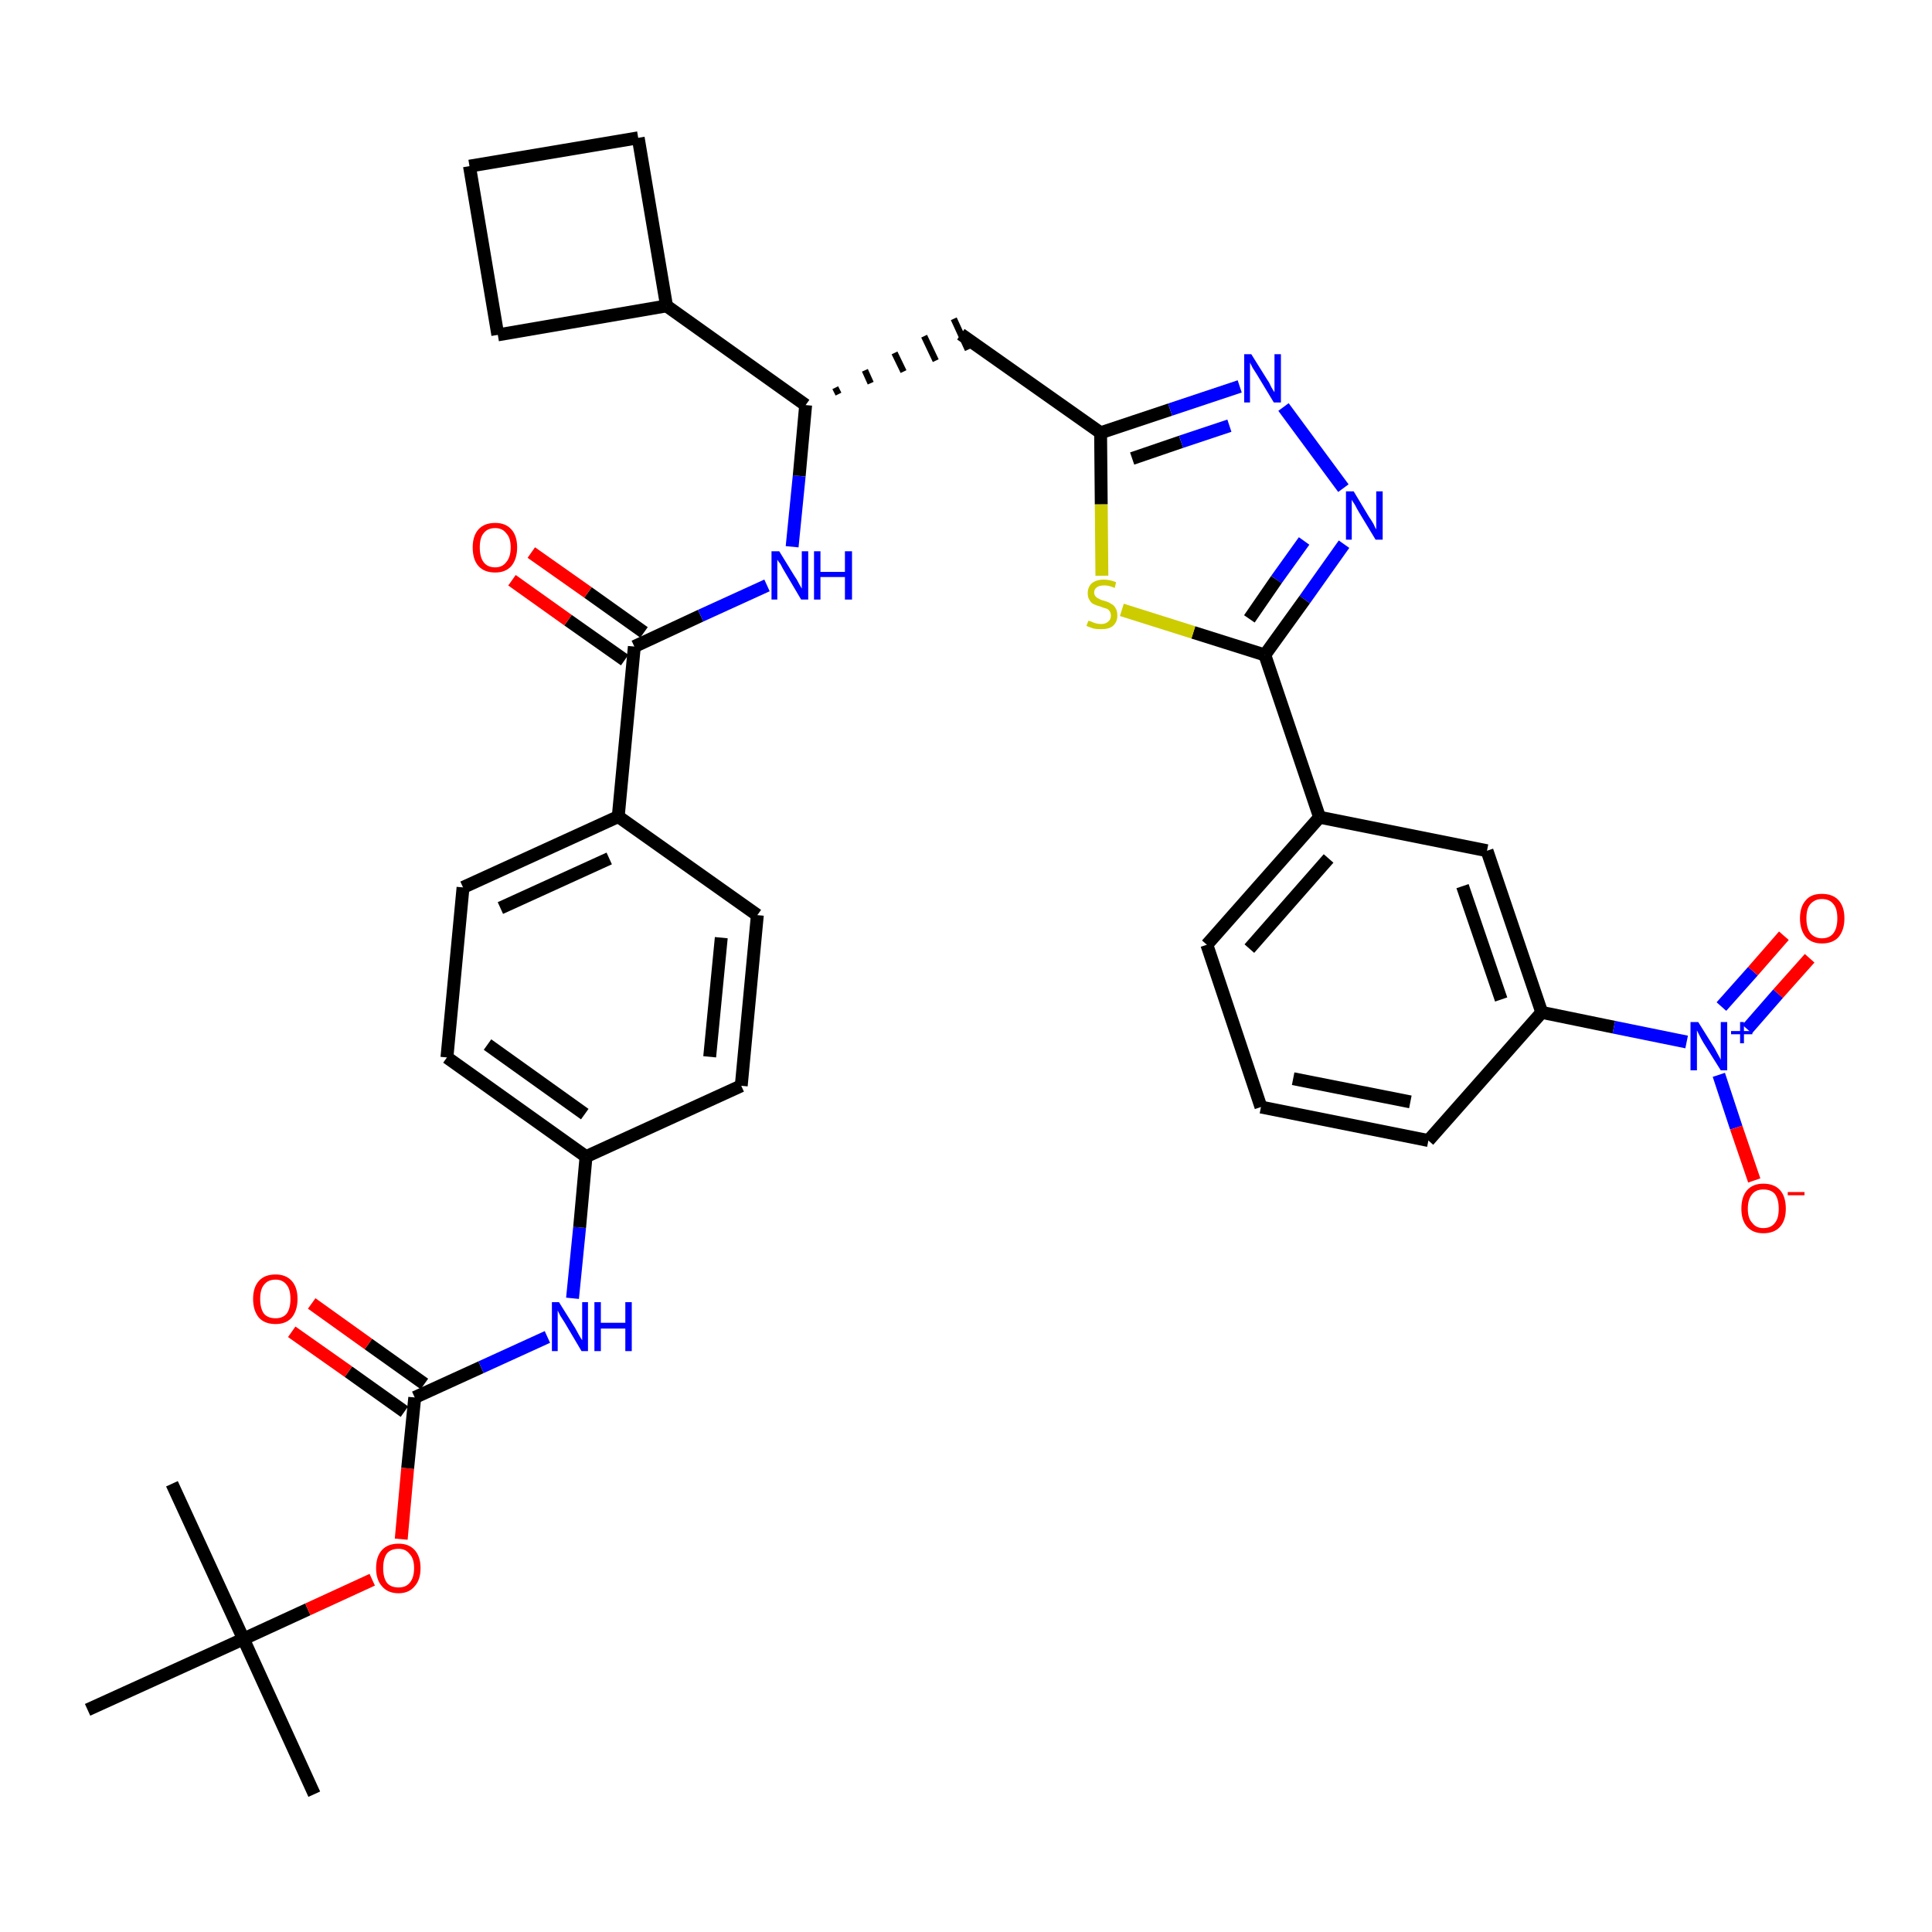 <?xml version='1.0' encoding='iso-8859-1'?>
<svg version='1.1' baseProfile='full'
              xmlns='http://www.w3.org/2000/svg'
                      xmlns:rdkit='http://www.rdkit.org/xml'
                      xmlns:xlink='http://www.w3.org/1999/xlink'
                  xml:space='preserve'
width='300px' height='300px' viewBox='0 0 300 300'>
<!-- END OF HEADER -->
<path class='bond-0 atom-0 atom-1' d='M 48.8,278.6 L 37.8,254.5' style='fill:none;fill-rule:evenodd;stroke:#000000;stroke-width:2.0px;stroke-linecap:butt;stroke-linejoin:miter;stroke-opacity:1' />
<path class='bond-1 atom-1 atom-2' d='M 37.8,254.5 L 26.7,230.4' style='fill:none;fill-rule:evenodd;stroke:#000000;stroke-width:2.0px;stroke-linecap:butt;stroke-linejoin:miter;stroke-opacity:1' />
<path class='bond-2 atom-1 atom-3' d='M 37.8,254.5 L 13.6,265.5' style='fill:none;fill-rule:evenodd;stroke:#000000;stroke-width:2.0px;stroke-linecap:butt;stroke-linejoin:miter;stroke-opacity:1' />
<path class='bond-3 atom-1 atom-4' d='M 37.8,254.5 L 47.8,249.9' style='fill:none;fill-rule:evenodd;stroke:#000000;stroke-width:2.0px;stroke-linecap:butt;stroke-linejoin:miter;stroke-opacity:1' />
<path class='bond-3 atom-1 atom-4' d='M 47.8,249.9 L 57.8,245.3' style='fill:none;fill-rule:evenodd;stroke:#FF0000;stroke-width:2.0px;stroke-linecap:butt;stroke-linejoin:miter;stroke-opacity:1' />
<path class='bond-4 atom-4 atom-5' d='M 62.3,239.0 L 63.3,228.0' style='fill:none;fill-rule:evenodd;stroke:#FF0000;stroke-width:2.0px;stroke-linecap:butt;stroke-linejoin:miter;stroke-opacity:1' />
<path class='bond-4 atom-4 atom-5' d='M 63.3,228.0 L 64.4,217.0' style='fill:none;fill-rule:evenodd;stroke:#000000;stroke-width:2.0px;stroke-linecap:butt;stroke-linejoin:miter;stroke-opacity:1' />
<path class='bond-5 atom-5 atom-6' d='M 65.9,214.9 L 57.2,208.7' style='fill:none;fill-rule:evenodd;stroke:#000000;stroke-width:2.0px;stroke-linecap:butt;stroke-linejoin:miter;stroke-opacity:1' />
<path class='bond-5 atom-5 atom-6' d='M 57.2,208.7 L 48.4,202.4' style='fill:none;fill-rule:evenodd;stroke:#FF0000;stroke-width:2.0px;stroke-linecap:butt;stroke-linejoin:miter;stroke-opacity:1' />
<path class='bond-5 atom-5 atom-6' d='M 62.8,219.2 L 54.1,213.0' style='fill:none;fill-rule:evenodd;stroke:#000000;stroke-width:2.0px;stroke-linecap:butt;stroke-linejoin:miter;stroke-opacity:1' />
<path class='bond-5 atom-5 atom-6' d='M 54.1,213.0 L 45.3,206.8' style='fill:none;fill-rule:evenodd;stroke:#FF0000;stroke-width:2.0px;stroke-linecap:butt;stroke-linejoin:miter;stroke-opacity:1' />
<path class='bond-6 atom-5 atom-7' d='M 64.4,217.0 L 74.7,212.3' style='fill:none;fill-rule:evenodd;stroke:#000000;stroke-width:2.0px;stroke-linecap:butt;stroke-linejoin:miter;stroke-opacity:1' />
<path class='bond-6 atom-5 atom-7' d='M 74.7,212.3 L 85.0,207.6' style='fill:none;fill-rule:evenodd;stroke:#0000FF;stroke-width:2.0px;stroke-linecap:butt;stroke-linejoin:miter;stroke-opacity:1' />
<path class='bond-7 atom-7 atom-8' d='M 88.9,201.6 L 90.0,190.6' style='fill:none;fill-rule:evenodd;stroke:#0000FF;stroke-width:2.0px;stroke-linecap:butt;stroke-linejoin:miter;stroke-opacity:1' />
<path class='bond-7 atom-7 atom-8' d='M 90.0,190.6 L 91.0,179.6' style='fill:none;fill-rule:evenodd;stroke:#000000;stroke-width:2.0px;stroke-linecap:butt;stroke-linejoin:miter;stroke-opacity:1' />
<path class='bond-8 atom-8 atom-9' d='M 91.0,179.6 L 69.4,164.2' style='fill:none;fill-rule:evenodd;stroke:#000000;stroke-width:2.0px;stroke-linecap:butt;stroke-linejoin:miter;stroke-opacity:1' />
<path class='bond-8 atom-8 atom-9' d='M 90.8,173.0 L 75.7,162.2' style='fill:none;fill-rule:evenodd;stroke:#000000;stroke-width:2.0px;stroke-linecap:butt;stroke-linejoin:miter;stroke-opacity:1' />
<path class='bond-36 atom-36 atom-8' d='M 115.1,168.6 L 91.0,179.6' style='fill:none;fill-rule:evenodd;stroke:#000000;stroke-width:2.0px;stroke-linecap:butt;stroke-linejoin:miter;stroke-opacity:1' />
<path class='bond-9 atom-9 atom-10' d='M 69.4,164.2 L 71.9,137.8' style='fill:none;fill-rule:evenodd;stroke:#000000;stroke-width:2.0px;stroke-linecap:butt;stroke-linejoin:miter;stroke-opacity:1' />
<path class='bond-10 atom-10 atom-11' d='M 71.9,137.8 L 96.0,126.8' style='fill:none;fill-rule:evenodd;stroke:#000000;stroke-width:2.0px;stroke-linecap:butt;stroke-linejoin:miter;stroke-opacity:1' />
<path class='bond-10 atom-10 atom-11' d='M 77.7,141.0 L 94.6,133.3' style='fill:none;fill-rule:evenodd;stroke:#000000;stroke-width:2.0px;stroke-linecap:butt;stroke-linejoin:miter;stroke-opacity:1' />
<path class='bond-11 atom-11 atom-12' d='M 96.0,126.8 L 98.5,100.4' style='fill:none;fill-rule:evenodd;stroke:#000000;stroke-width:2.0px;stroke-linecap:butt;stroke-linejoin:miter;stroke-opacity:1' />
<path class='bond-34 atom-11 atom-35' d='M 96.0,126.8 L 117.6,142.1' style='fill:none;fill-rule:evenodd;stroke:#000000;stroke-width:2.0px;stroke-linecap:butt;stroke-linejoin:miter;stroke-opacity:1' />
<path class='bond-12 atom-12 atom-13' d='M 100.0,98.2 L 91.3,92.0' style='fill:none;fill-rule:evenodd;stroke:#000000;stroke-width:2.0px;stroke-linecap:butt;stroke-linejoin:miter;stroke-opacity:1' />
<path class='bond-12 atom-12 atom-13' d='M 91.3,92.0 L 82.5,85.8' style='fill:none;fill-rule:evenodd;stroke:#FF0000;stroke-width:2.0px;stroke-linecap:butt;stroke-linejoin:miter;stroke-opacity:1' />
<path class='bond-12 atom-12 atom-13' d='M 97.0,102.5 L 88.2,96.3' style='fill:none;fill-rule:evenodd;stroke:#000000;stroke-width:2.0px;stroke-linecap:butt;stroke-linejoin:miter;stroke-opacity:1' />
<path class='bond-12 atom-12 atom-13' d='M 88.2,96.3 L 79.5,90.1' style='fill:none;fill-rule:evenodd;stroke:#FF0000;stroke-width:2.0px;stroke-linecap:butt;stroke-linejoin:miter;stroke-opacity:1' />
<path class='bond-13 atom-12 atom-14' d='M 98.5,100.4 L 108.8,95.6' style='fill:none;fill-rule:evenodd;stroke:#000000;stroke-width:2.0px;stroke-linecap:butt;stroke-linejoin:miter;stroke-opacity:1' />
<path class='bond-13 atom-12 atom-14' d='M 108.8,95.6 L 119.1,90.9' style='fill:none;fill-rule:evenodd;stroke:#0000FF;stroke-width:2.0px;stroke-linecap:butt;stroke-linejoin:miter;stroke-opacity:1' />
<path class='bond-14 atom-14 atom-15' d='M 123.0,84.9 L 124.1,73.9' style='fill:none;fill-rule:evenodd;stroke:#0000FF;stroke-width:2.0px;stroke-linecap:butt;stroke-linejoin:miter;stroke-opacity:1' />
<path class='bond-14 atom-14 atom-15' d='M 124.1,73.9 L 125.1,62.9' style='fill:none;fill-rule:evenodd;stroke:#000000;stroke-width:2.0px;stroke-linecap:butt;stroke-linejoin:miter;stroke-opacity:1' />
<path class='bond-15 atom-15 atom-16' d='M 130.2,61.2 L 129.7,60.2' style='fill:none;fill-rule:evenodd;stroke:#000000;stroke-width:1.0px;stroke-linecap:butt;stroke-linejoin:miter;stroke-opacity:1' />
<path class='bond-15 atom-15 atom-16' d='M 135.2,59.5 L 134.3,57.5' style='fill:none;fill-rule:evenodd;stroke:#000000;stroke-width:1.0px;stroke-linecap:butt;stroke-linejoin:miter;stroke-opacity:1' />
<path class='bond-15 atom-15 atom-16' d='M 140.3,57.7 L 138.9,54.8' style='fill:none;fill-rule:evenodd;stroke:#000000;stroke-width:1.0px;stroke-linecap:butt;stroke-linejoin:miter;stroke-opacity:1' />
<path class='bond-15 atom-15 atom-16' d='M 145.3,56.0 L 143.5,52.2' style='fill:none;fill-rule:evenodd;stroke:#000000;stroke-width:1.0px;stroke-linecap:butt;stroke-linejoin:miter;stroke-opacity:1' />
<path class='bond-15 atom-15 atom-16' d='M 150.3,54.3 L 148.1,49.5' style='fill:none;fill-rule:evenodd;stroke:#000000;stroke-width:1.0px;stroke-linecap:butt;stroke-linejoin:miter;stroke-opacity:1' />
<path class='bond-30 atom-15 atom-31' d='M 125.1,62.9 L 103.5,47.5' style='fill:none;fill-rule:evenodd;stroke:#000000;stroke-width:2.0px;stroke-linecap:butt;stroke-linejoin:miter;stroke-opacity:1' />
<path class='bond-16 atom-16 atom-17' d='M 149.2,51.9 L 170.9,67.2' style='fill:none;fill-rule:evenodd;stroke:#000000;stroke-width:2.0px;stroke-linecap:butt;stroke-linejoin:miter;stroke-opacity:1' />
<path class='bond-17 atom-17 atom-18' d='M 170.9,67.2 L 181.7,63.6' style='fill:none;fill-rule:evenodd;stroke:#000000;stroke-width:2.0px;stroke-linecap:butt;stroke-linejoin:miter;stroke-opacity:1' />
<path class='bond-17 atom-17 atom-18' d='M 181.7,63.6 L 192.5,60.0' style='fill:none;fill-rule:evenodd;stroke:#0000FF;stroke-width:2.0px;stroke-linecap:butt;stroke-linejoin:miter;stroke-opacity:1' />
<path class='bond-17 atom-17 atom-18' d='M 175.8,71.2 L 183.4,68.6' style='fill:none;fill-rule:evenodd;stroke:#000000;stroke-width:2.0px;stroke-linecap:butt;stroke-linejoin:miter;stroke-opacity:1' />
<path class='bond-17 atom-17 atom-18' d='M 183.4,68.6 L 190.9,66.1' style='fill:none;fill-rule:evenodd;stroke:#0000FF;stroke-width:2.0px;stroke-linecap:butt;stroke-linejoin:miter;stroke-opacity:1' />
<path class='bond-37 atom-30 atom-17' d='M 171.1,89.4 L 171.0,78.3' style='fill:none;fill-rule:evenodd;stroke:#CCCC00;stroke-width:2.0px;stroke-linecap:butt;stroke-linejoin:miter;stroke-opacity:1' />
<path class='bond-37 atom-30 atom-17' d='M 171.0,78.3 L 170.9,67.2' style='fill:none;fill-rule:evenodd;stroke:#000000;stroke-width:2.0px;stroke-linecap:butt;stroke-linejoin:miter;stroke-opacity:1' />
<path class='bond-18 atom-18 atom-19' d='M 199.3,63.2 L 208.6,75.8' style='fill:none;fill-rule:evenodd;stroke:#0000FF;stroke-width:2.0px;stroke-linecap:butt;stroke-linejoin:miter;stroke-opacity:1' />
<path class='bond-19 atom-19 atom-20' d='M 208.7,84.5 L 202.6,93.1' style='fill:none;fill-rule:evenodd;stroke:#0000FF;stroke-width:2.0px;stroke-linecap:butt;stroke-linejoin:miter;stroke-opacity:1' />
<path class='bond-19 atom-19 atom-20' d='M 202.6,93.1 L 196.4,101.7' style='fill:none;fill-rule:evenodd;stroke:#000000;stroke-width:2.0px;stroke-linecap:butt;stroke-linejoin:miter;stroke-opacity:1' />
<path class='bond-19 atom-19 atom-20' d='M 202.5,84.0 L 198.2,90.0' style='fill:none;fill-rule:evenodd;stroke:#0000FF;stroke-width:2.0px;stroke-linecap:butt;stroke-linejoin:miter;stroke-opacity:1' />
<path class='bond-19 atom-19 atom-20' d='M 198.2,90.0 L 194.0,96.1' style='fill:none;fill-rule:evenodd;stroke:#000000;stroke-width:2.0px;stroke-linecap:butt;stroke-linejoin:miter;stroke-opacity:1' />
<path class='bond-20 atom-20 atom-21' d='M 196.4,101.7 L 204.9,126.9' style='fill:none;fill-rule:evenodd;stroke:#000000;stroke-width:2.0px;stroke-linecap:butt;stroke-linejoin:miter;stroke-opacity:1' />
<path class='bond-29 atom-20 atom-30' d='M 196.4,101.7 L 185.3,98.2' style='fill:none;fill-rule:evenodd;stroke:#000000;stroke-width:2.0px;stroke-linecap:butt;stroke-linejoin:miter;stroke-opacity:1' />
<path class='bond-29 atom-20 atom-30' d='M 185.3,98.2 L 174.2,94.7' style='fill:none;fill-rule:evenodd;stroke:#CCCC00;stroke-width:2.0px;stroke-linecap:butt;stroke-linejoin:miter;stroke-opacity:1' />
<path class='bond-21 atom-21 atom-22' d='M 204.9,126.9 L 187.4,146.7' style='fill:none;fill-rule:evenodd;stroke:#000000;stroke-width:2.0px;stroke-linecap:butt;stroke-linejoin:miter;stroke-opacity:1' />
<path class='bond-21 atom-21 atom-22' d='M 206.3,133.3 L 194.0,147.3' style='fill:none;fill-rule:evenodd;stroke:#000000;stroke-width:2.0px;stroke-linecap:butt;stroke-linejoin:miter;stroke-opacity:1' />
<path class='bond-39 atom-29 atom-21' d='M 230.9,132.1 L 204.9,126.9' style='fill:none;fill-rule:evenodd;stroke:#000000;stroke-width:2.0px;stroke-linecap:butt;stroke-linejoin:miter;stroke-opacity:1' />
<path class='bond-22 atom-22 atom-23' d='M 187.4,146.7 L 195.8,171.9' style='fill:none;fill-rule:evenodd;stroke:#000000;stroke-width:2.0px;stroke-linecap:butt;stroke-linejoin:miter;stroke-opacity:1' />
<path class='bond-23 atom-23 atom-24' d='M 195.8,171.9 L 221.8,177.1' style='fill:none;fill-rule:evenodd;stroke:#000000;stroke-width:2.0px;stroke-linecap:butt;stroke-linejoin:miter;stroke-opacity:1' />
<path class='bond-23 atom-23 atom-24' d='M 200.8,167.5 L 219.0,171.1' style='fill:none;fill-rule:evenodd;stroke:#000000;stroke-width:2.0px;stroke-linecap:butt;stroke-linejoin:miter;stroke-opacity:1' />
<path class='bond-24 atom-24 atom-25' d='M 221.8,177.1 L 239.4,157.2' style='fill:none;fill-rule:evenodd;stroke:#000000;stroke-width:2.0px;stroke-linecap:butt;stroke-linejoin:miter;stroke-opacity:1' />
<path class='bond-25 atom-25 atom-26' d='M 239.4,157.2 L 250.6,159.5' style='fill:none;fill-rule:evenodd;stroke:#000000;stroke-width:2.0px;stroke-linecap:butt;stroke-linejoin:miter;stroke-opacity:1' />
<path class='bond-25 atom-25 atom-26' d='M 250.6,159.5 L 261.9,161.8' style='fill:none;fill-rule:evenodd;stroke:#0000FF;stroke-width:2.0px;stroke-linecap:butt;stroke-linejoin:miter;stroke-opacity:1' />
<path class='bond-28 atom-25 atom-29' d='M 239.4,157.2 L 230.9,132.1' style='fill:none;fill-rule:evenodd;stroke:#000000;stroke-width:2.0px;stroke-linecap:butt;stroke-linejoin:miter;stroke-opacity:1' />
<path class='bond-28 atom-25 atom-29' d='M 233.1,155.2 L 227.1,137.6' style='fill:none;fill-rule:evenodd;stroke:#000000;stroke-width:2.0px;stroke-linecap:butt;stroke-linejoin:miter;stroke-opacity:1' />
<path class='bond-26 atom-26 atom-27' d='M 271.3,159.8 L 276.1,154.3' style='fill:none;fill-rule:evenodd;stroke:#0000FF;stroke-width:2.0px;stroke-linecap:butt;stroke-linejoin:miter;stroke-opacity:1' />
<path class='bond-26 atom-26 atom-27' d='M 276.1,154.3 L 281.0,148.8' style='fill:none;fill-rule:evenodd;stroke:#FF0000;stroke-width:2.0px;stroke-linecap:butt;stroke-linejoin:miter;stroke-opacity:1' />
<path class='bond-26 atom-26 atom-27' d='M 267.3,156.3 L 272.2,150.8' style='fill:none;fill-rule:evenodd;stroke:#0000FF;stroke-width:2.0px;stroke-linecap:butt;stroke-linejoin:miter;stroke-opacity:1' />
<path class='bond-26 atom-26 atom-27' d='M 272.2,150.8 L 277.0,145.3' style='fill:none;fill-rule:evenodd;stroke:#FF0000;stroke-width:2.0px;stroke-linecap:butt;stroke-linejoin:miter;stroke-opacity:1' />
<path class='bond-27 atom-26 atom-28' d='M 266.9,166.9 L 269.6,175.1' style='fill:none;fill-rule:evenodd;stroke:#0000FF;stroke-width:2.0px;stroke-linecap:butt;stroke-linejoin:miter;stroke-opacity:1' />
<path class='bond-27 atom-26 atom-28' d='M 269.6,175.1 L 272.4,183.3' style='fill:none;fill-rule:evenodd;stroke:#FF0000;stroke-width:2.0px;stroke-linecap:butt;stroke-linejoin:miter;stroke-opacity:1' />
<path class='bond-31 atom-31 atom-32' d='M 103.5,47.5 L 99.1,21.4' style='fill:none;fill-rule:evenodd;stroke:#000000;stroke-width:2.0px;stroke-linecap:butt;stroke-linejoin:miter;stroke-opacity:1' />
<path class='bond-38 atom-34 atom-31' d='M 77.3,52.0 L 103.5,47.5' style='fill:none;fill-rule:evenodd;stroke:#000000;stroke-width:2.0px;stroke-linecap:butt;stroke-linejoin:miter;stroke-opacity:1' />
<path class='bond-32 atom-32 atom-33' d='M 99.1,21.4 L 72.9,25.8' style='fill:none;fill-rule:evenodd;stroke:#000000;stroke-width:2.0px;stroke-linecap:butt;stroke-linejoin:miter;stroke-opacity:1' />
<path class='bond-33 atom-33 atom-34' d='M 72.9,25.8 L 77.3,52.0' style='fill:none;fill-rule:evenodd;stroke:#000000;stroke-width:2.0px;stroke-linecap:butt;stroke-linejoin:miter;stroke-opacity:1' />
<path class='bond-35 atom-35 atom-36' d='M 117.6,142.1 L 115.1,168.6' style='fill:none;fill-rule:evenodd;stroke:#000000;stroke-width:2.0px;stroke-linecap:butt;stroke-linejoin:miter;stroke-opacity:1' />
<path class='bond-35 atom-35 atom-36' d='M 112.0,145.6 L 110.2,164.1' style='fill:none;fill-rule:evenodd;stroke:#000000;stroke-width:2.0px;stroke-linecap:butt;stroke-linejoin:miter;stroke-opacity:1' />
<path  class='atom-4' d='M 58.4 243.5
Q 58.4 241.7, 59.3 240.7
Q 60.2 239.7, 61.9 239.7
Q 63.5 239.7, 64.4 240.7
Q 65.3 241.7, 65.3 243.5
Q 65.3 245.3, 64.4 246.3
Q 63.5 247.4, 61.9 247.4
Q 60.2 247.4, 59.3 246.3
Q 58.4 245.3, 58.4 243.5
M 61.9 246.5
Q 63.0 246.5, 63.6 245.8
Q 64.3 245.0, 64.3 243.5
Q 64.3 242.0, 63.6 241.3
Q 63.0 240.5, 61.9 240.5
Q 60.7 240.5, 60.1 241.2
Q 59.5 242.0, 59.5 243.5
Q 59.5 245.0, 60.1 245.8
Q 60.7 246.5, 61.9 246.5
' fill='#FF0000'/>
<path  class='atom-6' d='M 39.3 201.7
Q 39.3 199.9, 40.2 198.9
Q 41.1 197.9, 42.8 197.9
Q 44.4 197.9, 45.3 198.9
Q 46.2 199.9, 46.2 201.7
Q 46.2 203.5, 45.3 204.6
Q 44.4 205.6, 42.8 205.6
Q 41.1 205.6, 40.2 204.6
Q 39.3 203.5, 39.3 201.7
M 42.8 204.7
Q 43.9 204.7, 44.5 204.0
Q 45.1 203.2, 45.1 201.7
Q 45.1 200.2, 44.5 199.5
Q 43.9 198.7, 42.8 198.7
Q 41.6 198.7, 41.0 199.5
Q 40.4 200.2, 40.4 201.7
Q 40.4 203.2, 41.0 204.0
Q 41.6 204.7, 42.8 204.7
' fill='#FF0000'/>
<path  class='atom-7' d='M 86.8 202.2
L 89.3 206.2
Q 89.5 206.6, 89.9 207.3
Q 90.3 208.0, 90.4 208.1
L 90.4 202.2
L 91.3 202.2
L 91.3 209.8
L 90.3 209.8
L 87.7 205.4
Q 87.4 204.9, 87.0 204.3
Q 86.7 203.7, 86.6 203.5
L 86.6 209.8
L 85.7 209.8
L 85.7 202.2
L 86.8 202.2
' fill='#0000FF'/>
<path  class='atom-7' d='M 92.3 202.2
L 93.3 202.2
L 93.3 205.4
L 97.1 205.4
L 97.1 202.2
L 98.1 202.2
L 98.1 209.8
L 97.1 209.8
L 97.1 206.3
L 93.3 206.3
L 93.3 209.8
L 92.3 209.8
L 92.3 202.2
' fill='#0000FF'/>
<path  class='atom-13' d='M 73.4 85.0
Q 73.4 83.2, 74.3 82.2
Q 75.2 81.2, 76.9 81.2
Q 78.5 81.2, 79.4 82.2
Q 80.3 83.2, 80.3 85.0
Q 80.3 86.8, 79.4 87.9
Q 78.5 88.9, 76.9 88.9
Q 75.2 88.9, 74.3 87.9
Q 73.4 86.9, 73.4 85.0
M 76.9 88.1
Q 78.0 88.1, 78.6 87.3
Q 79.3 86.5, 79.3 85.0
Q 79.3 83.5, 78.6 82.8
Q 78.0 82.0, 76.9 82.0
Q 75.7 82.0, 75.1 82.8
Q 74.5 83.5, 74.5 85.0
Q 74.5 86.5, 75.1 87.3
Q 75.7 88.1, 76.9 88.1
' fill='#FF0000'/>
<path  class='atom-14' d='M 121.0 85.6
L 123.4 89.5
Q 123.7 89.9, 124.1 90.7
Q 124.5 91.4, 124.5 91.4
L 124.5 85.6
L 125.5 85.6
L 125.5 93.1
L 124.4 93.1
L 121.8 88.7
Q 121.5 88.2, 121.2 87.6
Q 120.8 87.1, 120.7 86.9
L 120.7 93.1
L 119.8 93.1
L 119.8 85.6
L 121.0 85.6
' fill='#0000FF'/>
<path  class='atom-14' d='M 126.4 85.6
L 127.4 85.6
L 127.4 88.8
L 131.2 88.8
L 131.2 85.6
L 132.3 85.6
L 132.3 93.1
L 131.2 93.1
L 131.2 89.6
L 127.4 89.6
L 127.4 93.1
L 126.4 93.1
L 126.4 85.6
' fill='#0000FF'/>
<path  class='atom-18' d='M 194.3 55.0
L 196.8 59.0
Q 197.1 59.4, 197.4 60.1
Q 197.8 60.8, 197.9 60.9
L 197.9 55.0
L 198.9 55.0
L 198.9 62.5
L 197.8 62.5
L 195.2 58.2
Q 194.9 57.7, 194.5 57.1
Q 194.2 56.5, 194.1 56.3
L 194.1 62.5
L 193.2 62.5
L 193.2 55.0
L 194.3 55.0
' fill='#0000FF'/>
<path  class='atom-19' d='M 210.2 76.3
L 212.6 80.3
Q 212.9 80.7, 213.3 81.4
Q 213.6 82.1, 213.7 82.2
L 213.7 76.3
L 214.7 76.3
L 214.7 83.8
L 213.6 83.8
L 211.0 79.5
Q 210.7 79.0, 210.4 78.4
Q 210.0 77.8, 209.9 77.6
L 209.9 83.8
L 209.0 83.8
L 209.0 76.3
L 210.2 76.3
' fill='#0000FF'/>
<path  class='atom-26' d='M 263.7 158.7
L 266.2 162.7
Q 266.4 163.1, 266.8 163.8
Q 267.2 164.5, 267.2 164.6
L 267.2 158.7
L 268.2 158.7
L 268.2 166.2
L 267.2 166.2
L 264.5 161.9
Q 264.2 161.4, 263.9 160.8
Q 263.6 160.2, 263.5 160.0
L 263.5 166.2
L 262.5 166.2
L 262.5 158.7
L 263.7 158.7
' fill='#0000FF'/>
<path  class='atom-26' d='M 268.8 160.1
L 270.2 160.1
L 270.2 158.7
L 270.8 158.7
L 270.8 160.1
L 272.1 160.1
L 272.1 160.6
L 270.8 160.6
L 270.8 162.0
L 270.2 162.0
L 270.2 160.6
L 268.8 160.6
L 268.8 160.1
' fill='#0000FF'/>
<path  class='atom-27' d='M 279.5 142.6
Q 279.5 140.8, 280.4 139.8
Q 281.2 138.8, 282.9 138.8
Q 284.6 138.8, 285.5 139.8
Q 286.4 140.8, 286.4 142.6
Q 286.4 144.4, 285.5 145.5
Q 284.6 146.5, 282.9 146.5
Q 281.3 146.5, 280.4 145.5
Q 279.5 144.4, 279.5 142.6
M 282.9 145.7
Q 284.1 145.7, 284.7 144.9
Q 285.3 144.1, 285.3 142.6
Q 285.3 141.1, 284.7 140.4
Q 284.1 139.6, 282.9 139.6
Q 281.8 139.6, 281.1 140.4
Q 280.5 141.1, 280.5 142.6
Q 280.5 144.1, 281.1 144.9
Q 281.8 145.7, 282.9 145.7
' fill='#FF0000'/>
<path  class='atom-28' d='M 270.4 187.7
Q 270.4 185.8, 271.3 184.8
Q 272.2 183.8, 273.8 183.8
Q 275.5 183.8, 276.4 184.8
Q 277.3 185.8, 277.3 187.7
Q 277.3 189.5, 276.4 190.5
Q 275.5 191.5, 273.8 191.5
Q 272.2 191.5, 271.3 190.5
Q 270.4 189.5, 270.4 187.7
M 273.8 190.7
Q 275.0 190.7, 275.6 189.9
Q 276.2 189.2, 276.2 187.7
Q 276.2 186.2, 275.6 185.4
Q 275.0 184.7, 273.8 184.7
Q 272.7 184.7, 272.1 185.4
Q 271.4 186.2, 271.4 187.7
Q 271.4 189.2, 272.1 189.9
Q 272.7 190.7, 273.8 190.7
' fill='#FF0000'/>
<path  class='atom-28' d='M 277.6 185.1
L 280.2 185.1
L 280.2 185.6
L 277.6 185.6
L 277.6 185.1
' fill='#FF0000'/>
<path  class='atom-30' d='M 169.0 96.4
Q 169.1 96.4, 169.4 96.5
Q 169.8 96.7, 170.2 96.8
Q 170.6 96.9, 171.0 96.9
Q 171.7 96.9, 172.1 96.5
Q 172.5 96.2, 172.5 95.6
Q 172.5 95.2, 172.3 94.9
Q 172.1 94.6, 171.8 94.5
Q 171.4 94.4, 170.9 94.2
Q 170.2 94.0, 169.8 93.8
Q 169.4 93.6, 169.2 93.2
Q 168.9 92.8, 168.9 92.1
Q 168.9 91.2, 169.5 90.6
Q 170.2 90.0, 171.4 90.0
Q 172.3 90.0, 173.3 90.4
L 173.1 91.3
Q 172.2 90.9, 171.5 90.9
Q 170.7 90.9, 170.3 91.2
Q 169.9 91.5, 169.9 92.0
Q 169.9 92.4, 170.2 92.7
Q 170.4 92.9, 170.7 93.0
Q 171.0 93.2, 171.5 93.3
Q 172.2 93.5, 172.6 93.8
Q 173.0 94.0, 173.2 94.4
Q 173.5 94.8, 173.5 95.6
Q 173.5 96.6, 172.8 97.2
Q 172.2 97.7, 171.0 97.7
Q 170.3 97.7, 169.8 97.6
Q 169.3 97.4, 168.7 97.2
L 169.0 96.4
' fill='#CCCC00'/>
</svg>
